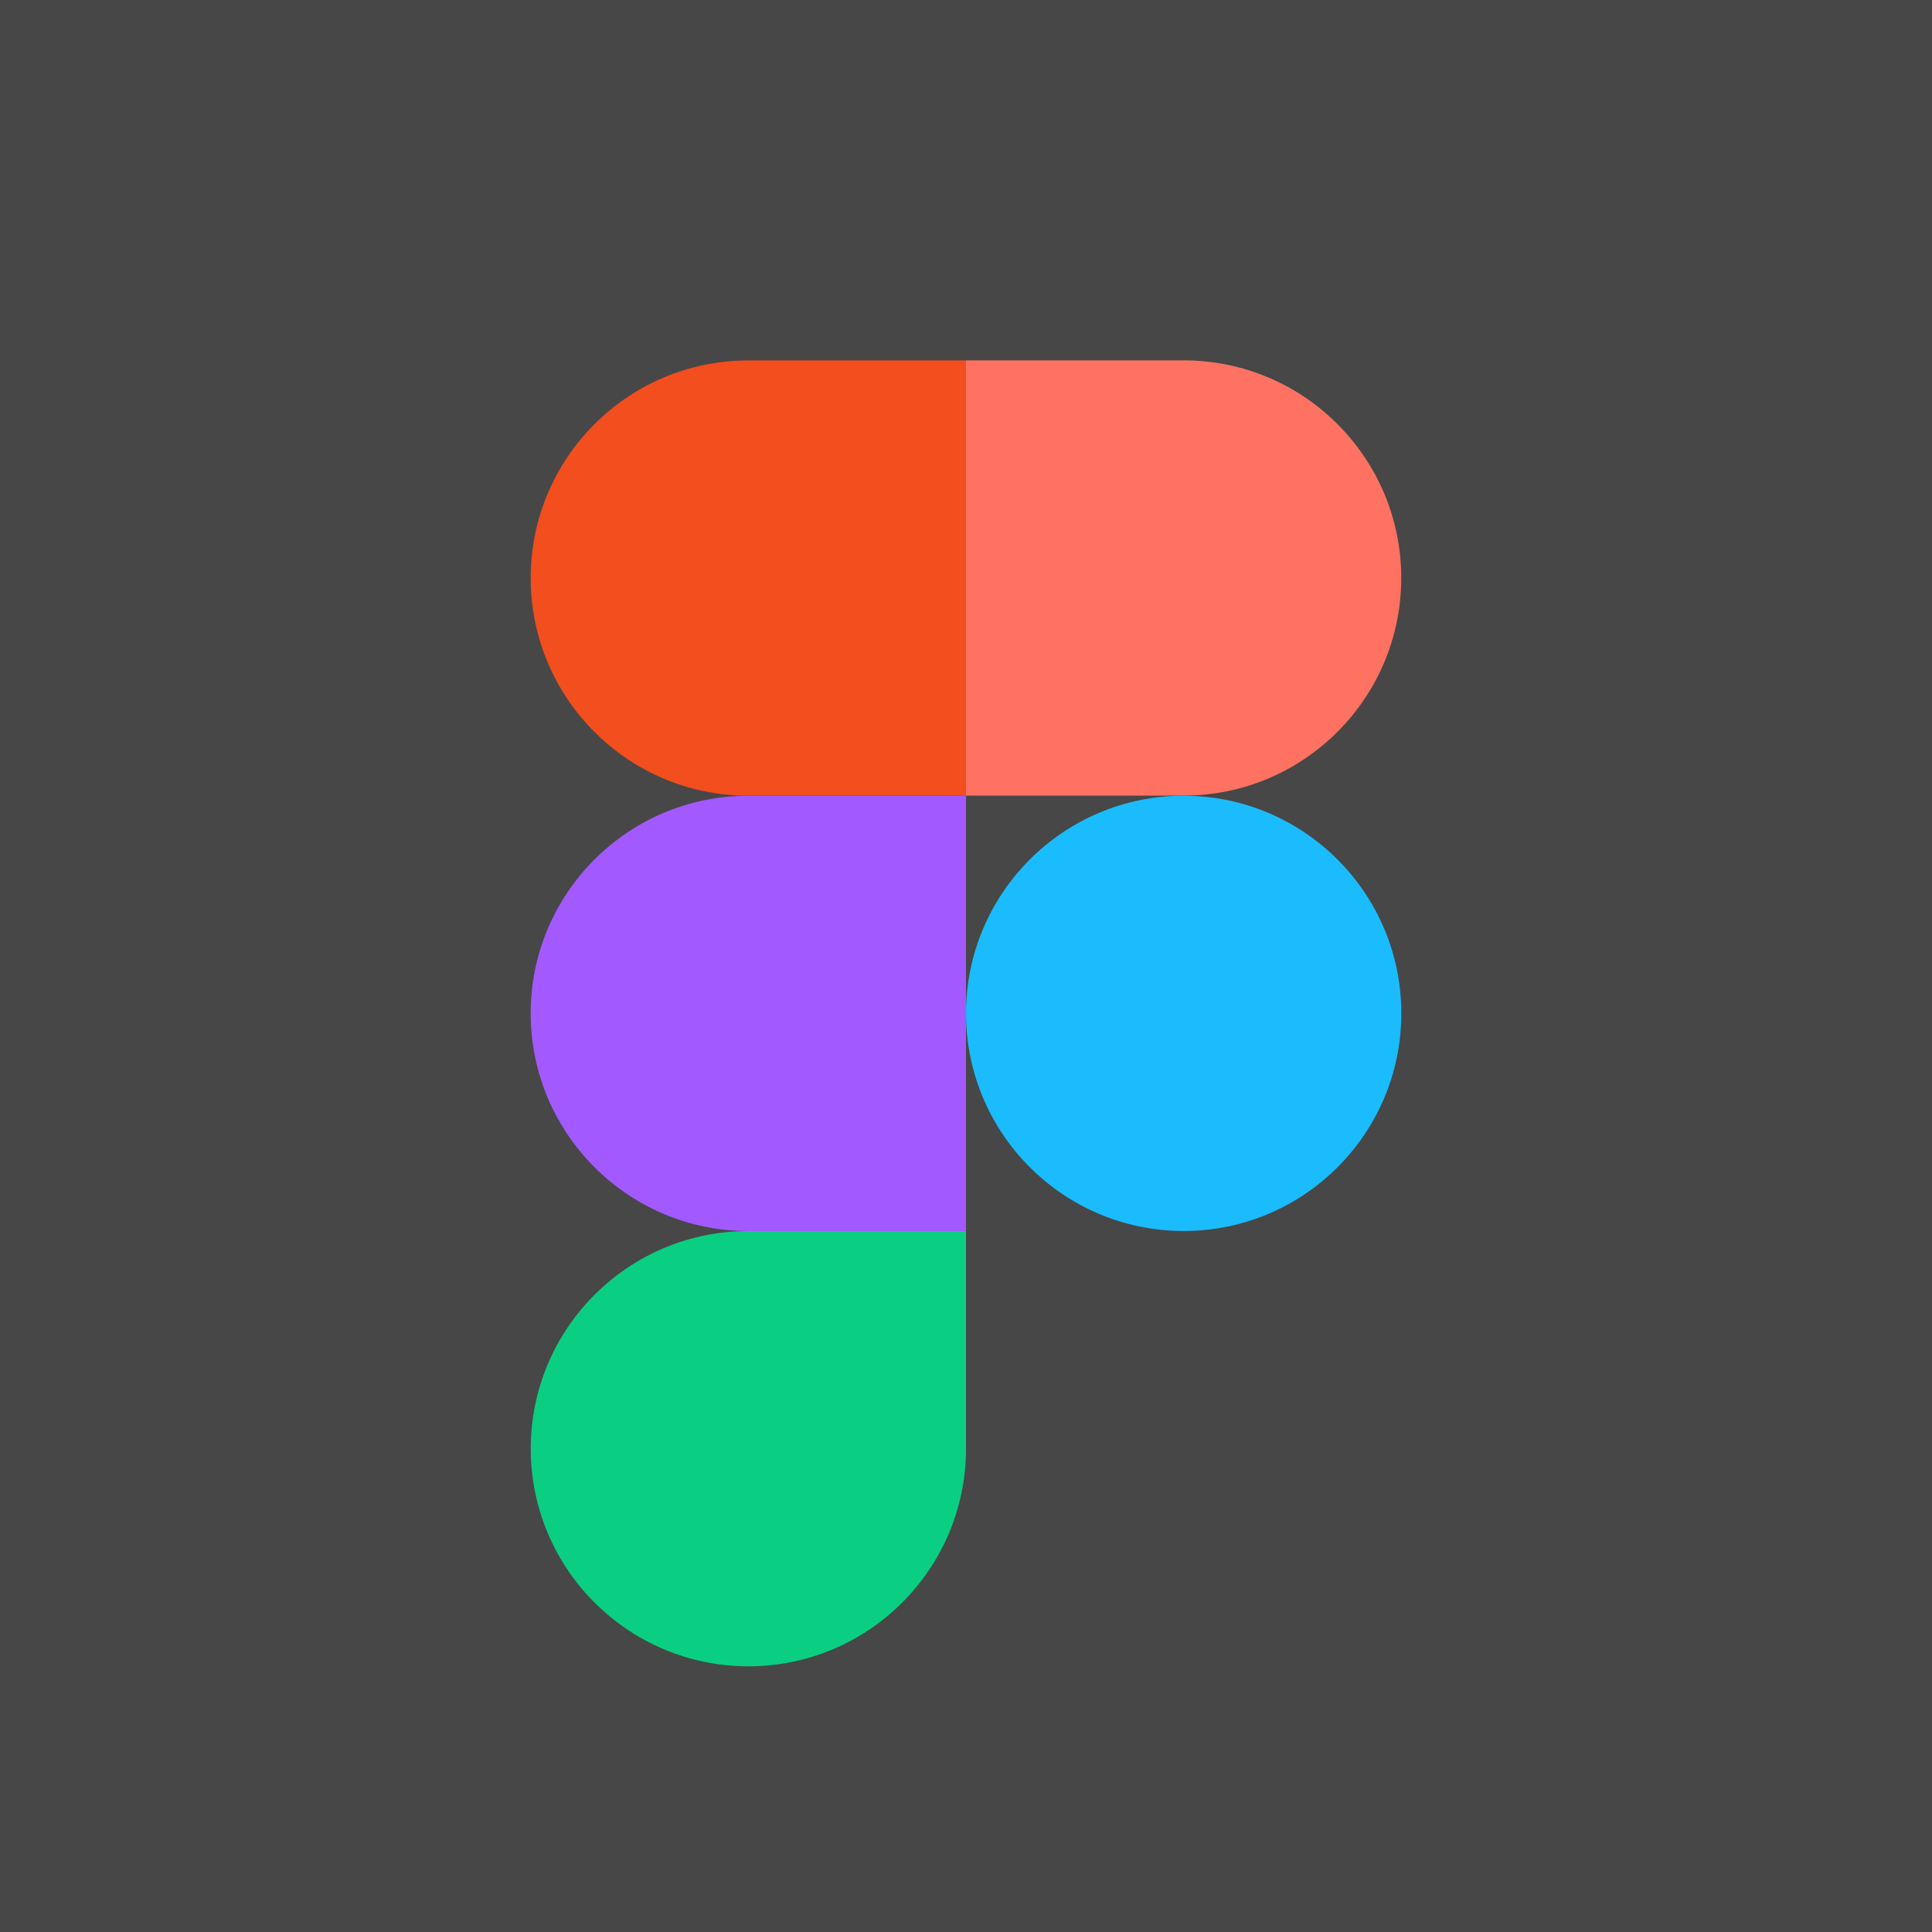 <?xml version="1.0" encoding="utf-8"?>
<!-- Generator: Adobe Illustrator 28.1.0, SVG Export Plug-In . SVG Version: 6.00 Build 0)  -->
<svg version="1.1" id="Layer_1" xmlns="http://www.w3.org/2000/svg" xmlns:xlink="http://www.w3.org/1999/xlink" x="0px" y="0px"
	 viewBox="0 0 2500 2500" style="enable-background:new 0 0 2500 2500;" xml:space="preserve">
<style type="text/css">
	.st0{fill:#474747;}
	.st1{fill:#0ACF83;}
	.st2{fill:#A259FF;}
	.st3{fill:#F24E1E;}
	.st4{fill:#FF7262;}
	.st5{fill:#1ABCFE;}
</style>
<rect class="st0" width="2500" height="2500"/>
<g>
	<path class="st1" d="M968.4,2156.2c155.5,0,281.6-126.2,281.6-281.6v-281.6H968.4c-155.5,0-281.6,126.2-281.6,281.6
		S812.9,2156.2,968.4,2156.2z"/>
	<path class="st2" d="M686.7,1311.3c0-155.5,126.2-281.6,281.6-281.6H1250v563.3H968.4C812.9,1592.9,686.7,1466.7,686.7,1311.3z"/>
	<path class="st3" d="M686.7,748c0-155.5,126.2-281.6,281.6-281.6H1250v563.3H968.4C812.9,1029.6,686.7,903.5,686.7,748z"/>
	<path class="st4" d="M1250,466.3h281.6c155.5,0,281.6,126.2,281.6,281.6s-126.2,281.6-281.6,281.6H1250V466.3z"/>
	<path class="st5" d="M1813.3,1311.3c0,155.5-126.2,281.6-281.6,281.6S1250,1466.7,1250,1311.3s126.2-281.6,281.6-281.6
		S1813.3,1155.8,1813.3,1311.3z"/>
</g>
</svg>
